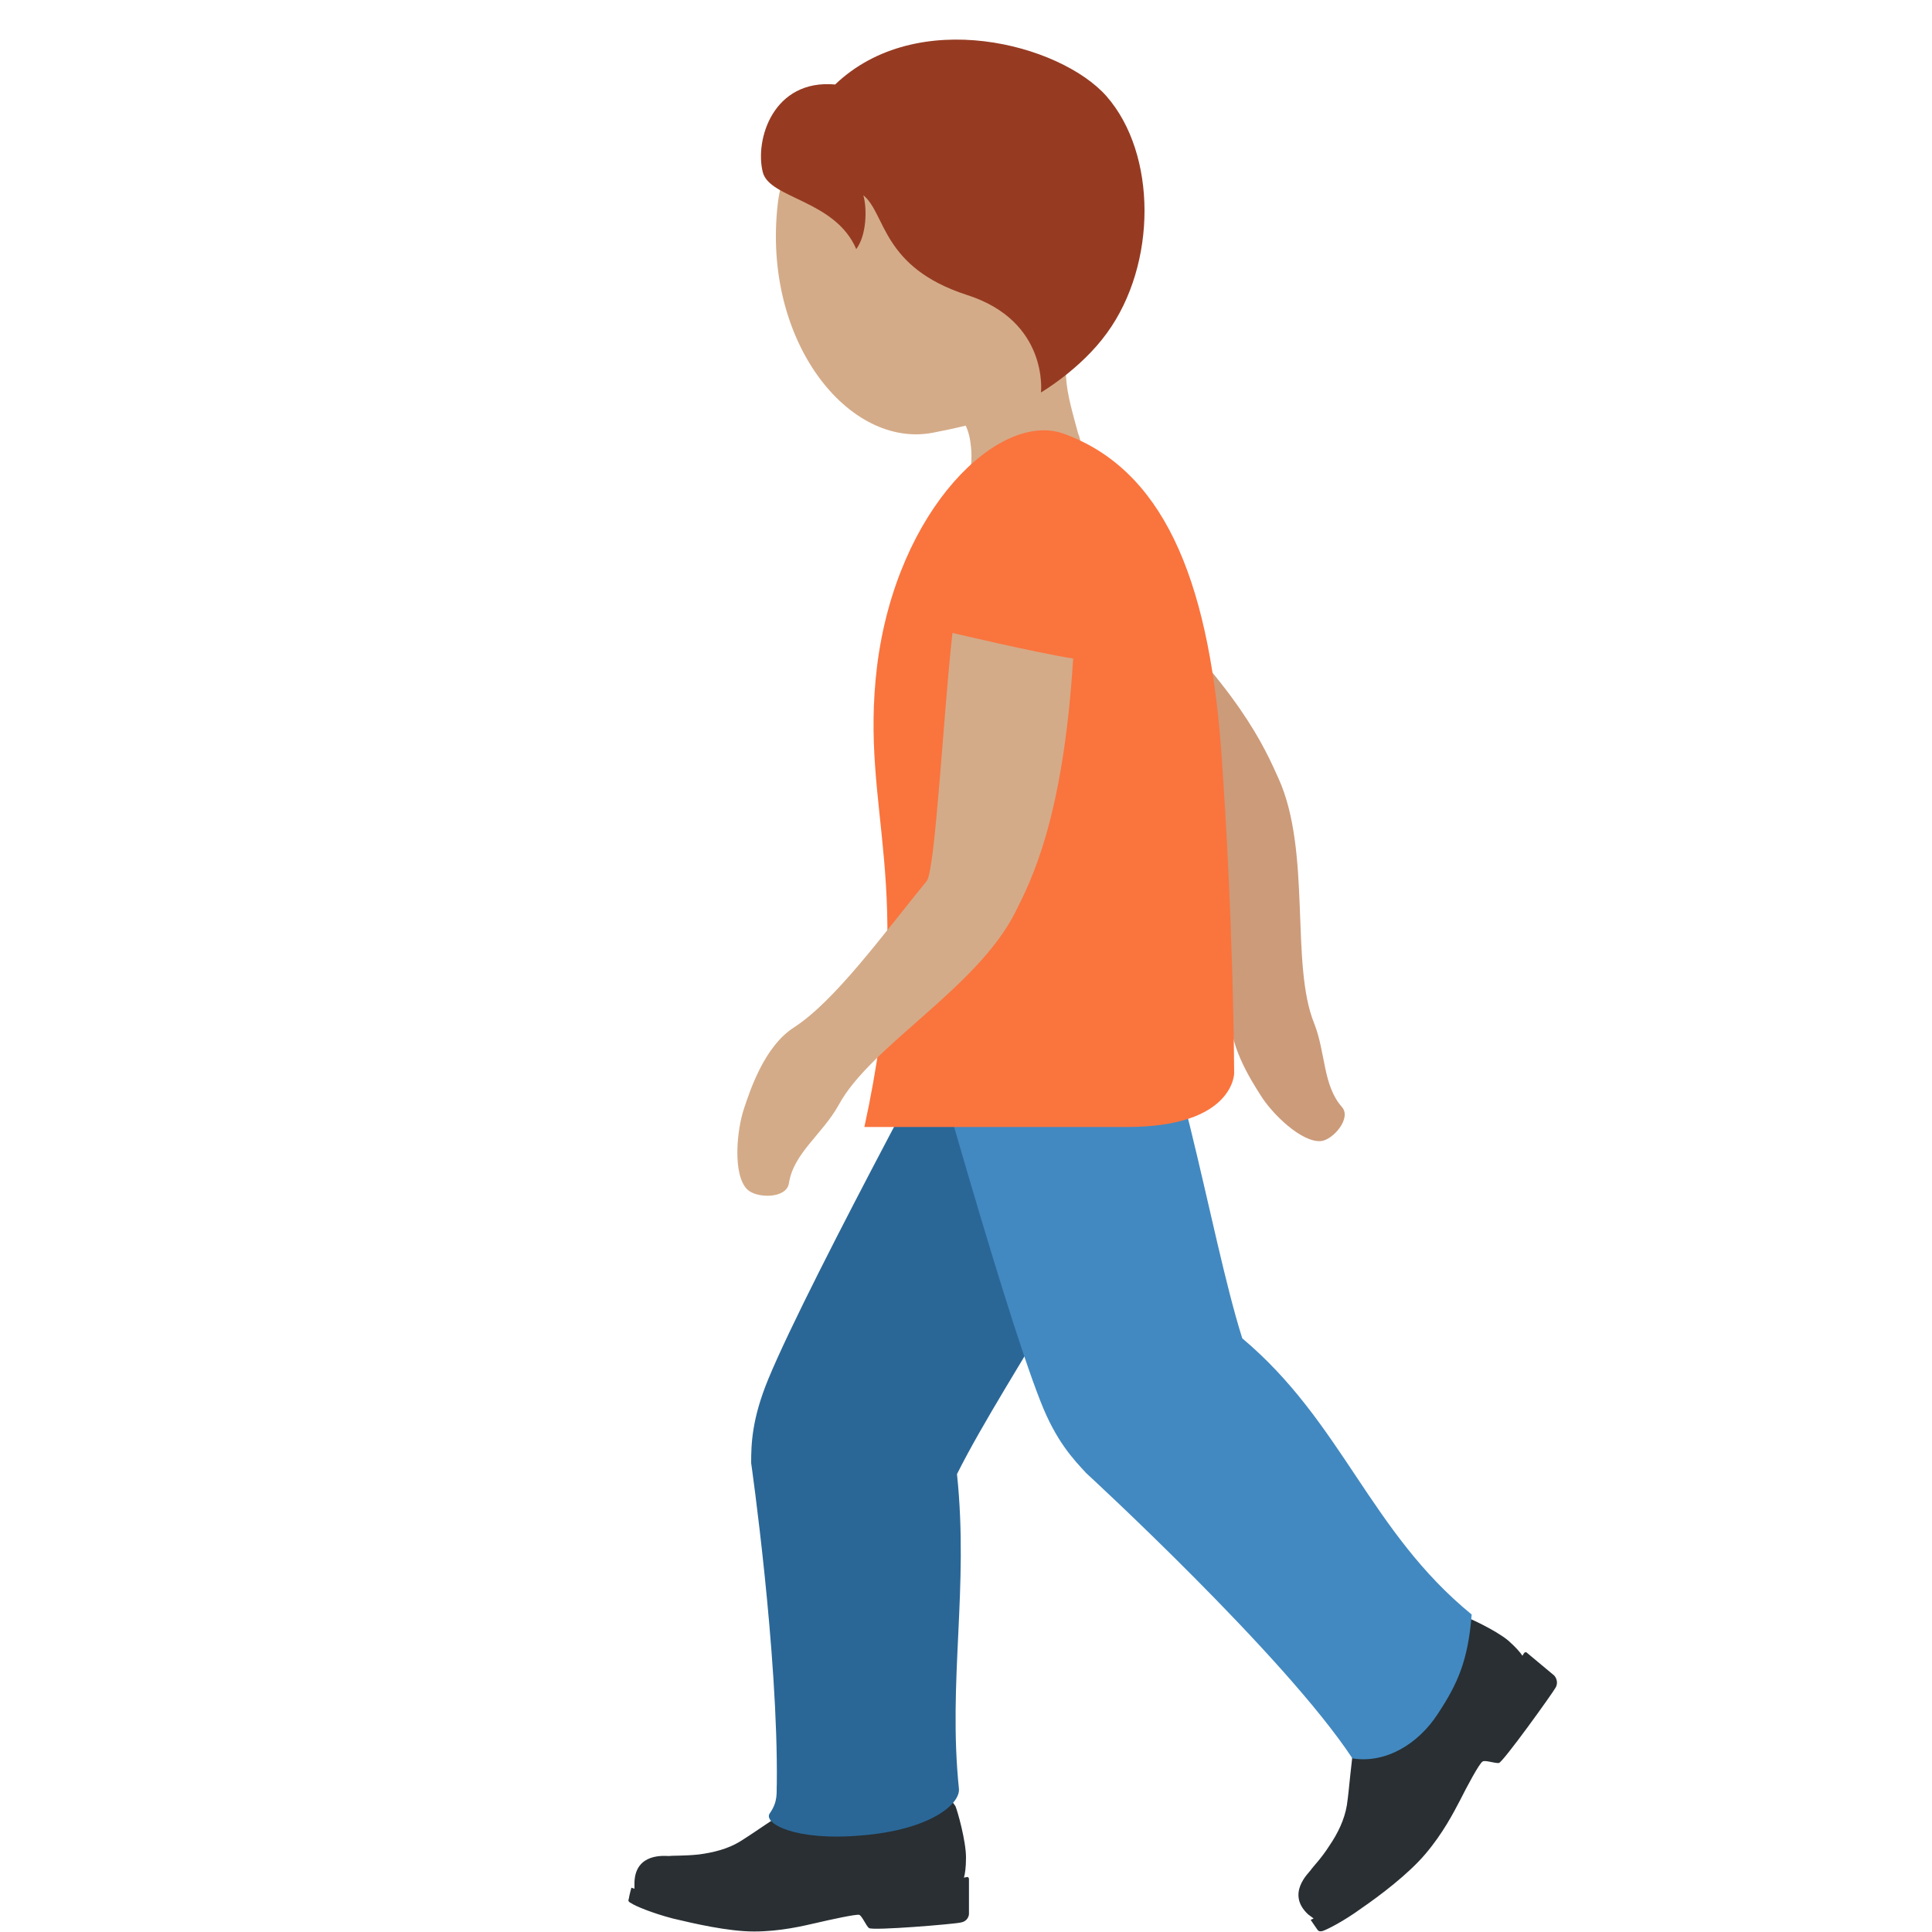 <?xml version="1.0" encoding="UTF-8"?>
<svg xmlns="http://www.w3.org/2000/svg" xmlns:xlink="http://www.w3.org/1999/xlink" width="15pt" height="15pt" viewBox="0 0 15 15" version="1.1">
<g id="surface1">
<path style=" stroke:none;fill-rule:nonzero;fill:rgb(16.078%,18.431%,20%);fill-opacity:1;" d="M 7.504 14.574 L 7.484 14.578 C 7.492 14.551 7.5 14.5 7.5 14.422 C 7.5 14.293 7.434 14.059 7.418 14.023 C 7.398 13.992 7.379 13.965 7.336 13.977 C 7.305 13.988 7.051 14.113 6.891 14.121 C 6.59 14.133 6.445 13.863 6.445 13.863 C 6.445 13.863 6.281 13.957 6.148 14.035 C 6.016 14.113 5.859 14.227 5.746 14.297 C 5.652 14.355 5.539 14.383 5.426 14.398 C 5.312 14.41 5.219 14.406 5.191 14.41 C 5.164 14.41 4.934 14.383 4.926 14.613 L 4.926 14.664 L 4.902 14.656 C 4.902 14.656 4.883 14.727 4.883 14.738 C 4.879 14.754 4.871 14.762 4.902 14.777 C 4.93 14.797 5.059 14.852 5.223 14.895 C 5.387 14.934 5.652 14.996 5.855 14.996 C 6.059 14.996 6.234 14.953 6.336 14.93 C 6.438 14.906 6.652 14.859 6.672 14.867 C 6.695 14.879 6.723 14.949 6.746 14.969 C 6.77 14.992 7.418 14.938 7.461 14.926 C 7.508 14.918 7.523 14.879 7.523 14.859 L 7.523 14.59 C 7.523 14.578 7.516 14.57 7.504 14.574 Z M 12.066 13.008 L 11.855 12.832 C 11.848 12.824 11.836 12.828 11.832 12.836 L 11.82 12.855 C 11.805 12.832 11.773 12.793 11.711 12.738 C 11.613 12.656 11.387 12.551 11.348 12.543 C 11.309 12.531 11.277 12.531 11.258 12.574 C 11.246 12.605 11.176 12.883 11.074 13.012 C 10.887 13.254 10.582 13.188 10.582 13.188 L 10.516 13.531 C 10.488 13.688 10.477 13.883 10.457 14.016 C 10.438 14.129 10.387 14.234 10.32 14.332 C 10.258 14.43 10.191 14.496 10.176 14.52 C 10.16 14.543 9.984 14.703 10.156 14.863 L 10.199 14.895 L 10.176 14.906 C 10.176 14.906 10.219 14.969 10.227 14.98 C 10.234 14.988 10.238 15 10.27 14.992 C 10.305 14.98 10.43 14.918 10.57 14.816 C 10.711 14.719 10.934 14.551 11.066 14.395 C 11.203 14.234 11.285 14.074 11.336 13.977 C 11.383 13.883 11.488 13.684 11.512 13.676 C 11.531 13.664 11.605 13.691 11.637 13.688 C 11.668 13.684 12.055 13.145 12.078 13.102 C 12.102 13.059 12.078 13.02 12.066 13.008 Z M 12.066 13.008 "/>
<path style=" stroke:none;fill-rule:nonzero;fill:rgb(80%,60.784%,47.843%);fill-opacity:1;" d="M 8.043 5.102 C 8.43 5.5 9.316 6.305 9.336 6.402 C 9.441 6.91 9.594 7.488 9.555 7.84 C 9.527 8.098 9.711 8.383 9.785 8.5 C 9.875 8.648 10.109 8.875 10.258 8.859 C 10.352 8.848 10.496 8.68 10.418 8.594 C 10.27 8.426 10.293 8.172 10.203 7.945 C 10.016 7.484 10.184 6.613 9.926 6.043 C 9.82 5.809 9.621 5.336 8.75 4.531 C 8.535 4.723 8.043 5.102 8.043 5.102 Z M 8.043 5.102 "/>
<path style=" stroke:none;fill-rule:nonzero;fill:rgb(16.471%,40.392%,59.216%);fill-opacity:1;" d="M 6.691 14.25 C 6.164 14.297 5.922 14.152 5.977 14.078 C 6.043 13.984 6.027 13.914 6.031 13.855 C 6.043 12.836 5.832 11.359 5.832 11.359 C 5.832 11.215 5.836 11.02 5.965 10.707 C 6.289 9.922 7.609 7.504 7.609 7.504 C 7.84 7.105 8.348 6.965 8.746 7.191 C 9.145 7.422 9.215 7.777 9.059 8.332 C 8.758 9.375 7.82 10.664 7.43 11.445 C 7.523 12.328 7.359 13.051 7.445 13.887 C 7.457 14.008 7.219 14.207 6.691 14.25 Z M 6.691 14.25 "/>
<path style=" stroke:none;fill-rule:nonzero;fill:rgb(25.882%,53.725%,75.686%);fill-opacity:1;" d="M 11.164 13.305 C 11.016 13.535 10.762 13.695 10.5 13.652 C 9.973 12.852 8.434 11.438 8.434 11.438 C 8.336 11.332 8.199 11.191 8.078 10.879 C 7.766 10.09 7.035 7.43 7.035 7.43 C 6.922 6.984 7.191 6.527 7.637 6.418 C 8.086 6.305 8.383 6.512 8.652 7.02 C 9.16 7.977 9.383 9.559 9.645 10.391 C 10.422 11.043 10.637 11.891 11.426 12.535 C 11.398 12.895 11.316 13.074 11.164 13.305 Z M 11.164 13.305 "/>
<path style=" stroke:none;fill-rule:nonzero;fill:rgb(83.137%,67.059%,53.333%);fill-opacity:1;" d="M 7.75 0.59 C 7.078 0.391 6.129 0.812 6.039 1.578 C 5.914 2.648 6.59 3.488 7.246 3.359 C 7.938 3.227 8.352 3.035 8.57 2.293 C 8.793 1.555 8.426 0.793 7.75 0.59 Z M 7.75 0.59 "/>
<path style=" stroke:none;fill-rule:nonzero;fill:rgb(83.137%,67.059%,53.333%);fill-opacity:1;" d="M 8.402 2.496 C 9.254 1.301 6.98 1.605 6.98 1.605 C 6.551 1.656 6.91 2.352 6.738 2.762 C 6.625 3.047 7.223 3.141 7.223 3.141 C 7.223 3.141 7.492 3.113 7.535 3.438 L 7.535 3.441 C 7.547 3.523 7.547 3.625 7.516 3.758 C 7.379 4.43 8.293 4.758 8.43 4.086 C 8.484 3.816 8.434 3.594 8.379 3.387 L 8.371 3.367 C 8.289 3.059 8.191 2.789 8.402 2.496 Z M 8.402 2.496 "/>
<path style=" stroke:none;fill-rule:nonzero;fill:rgb(58.824%,23.137%,13.333%);fill-opacity:1;" d="M 8.59 0.746 C 8.23 0.34 7.121 0.047 6.484 0.656 C 6.004 0.613 5.859 1.082 5.922 1.336 C 5.973 1.543 6.484 1.551 6.648 1.934 C 6.727 1.828 6.734 1.625 6.703 1.516 C 6.879 1.66 6.844 2.074 7.504 2.289 C 8.145 2.492 8.082 3.047 8.082 3.047 C 8.082 3.047 8.391 2.867 8.594 2.586 C 8.984 2.051 8.984 1.195 8.59 0.746 Z M 8.59 0.746 "/>
<path style=" stroke:none;fill-rule:nonzero;fill:rgb(98.039%,45.49%,24.314%);fill-opacity:1;" d="M 9.582 8.332 C 9.582 8.332 9.582 8.75 8.75 8.75 L 6.711 8.75 C 7.125 6.844 6.672 6.316 6.809 5.176 C 6.961 3.945 7.762 3.188 8.258 3.367 C 9.016 3.641 9.379 4.465 9.48 5.809 C 9.578 7.148 9.582 8.332 9.582 8.332 Z M 9.582 8.332 "/>
<path style=" stroke:none;fill-rule:nonzero;fill:rgb(83.137%,67.059%,53.333%);fill-opacity:1;" d="M 7.395 4.914 C 7.328 5.496 7.262 6.762 7.195 6.84 C 6.848 7.266 6.48 7.773 6.164 7.977 C 5.934 8.125 5.824 8.465 5.777 8.605 C 5.719 8.777 5.688 9.121 5.801 9.234 C 5.871 9.305 6.105 9.309 6.125 9.188 C 6.16 8.953 6.387 8.805 6.512 8.578 C 6.762 8.117 7.586 7.672 7.883 7.082 C 8.004 6.84 8.254 6.363 8.332 5.113 C 8.035 5.066 7.395 4.914 7.395 4.914 Z M 7.395 4.914 "/>
</g>
</svg>
